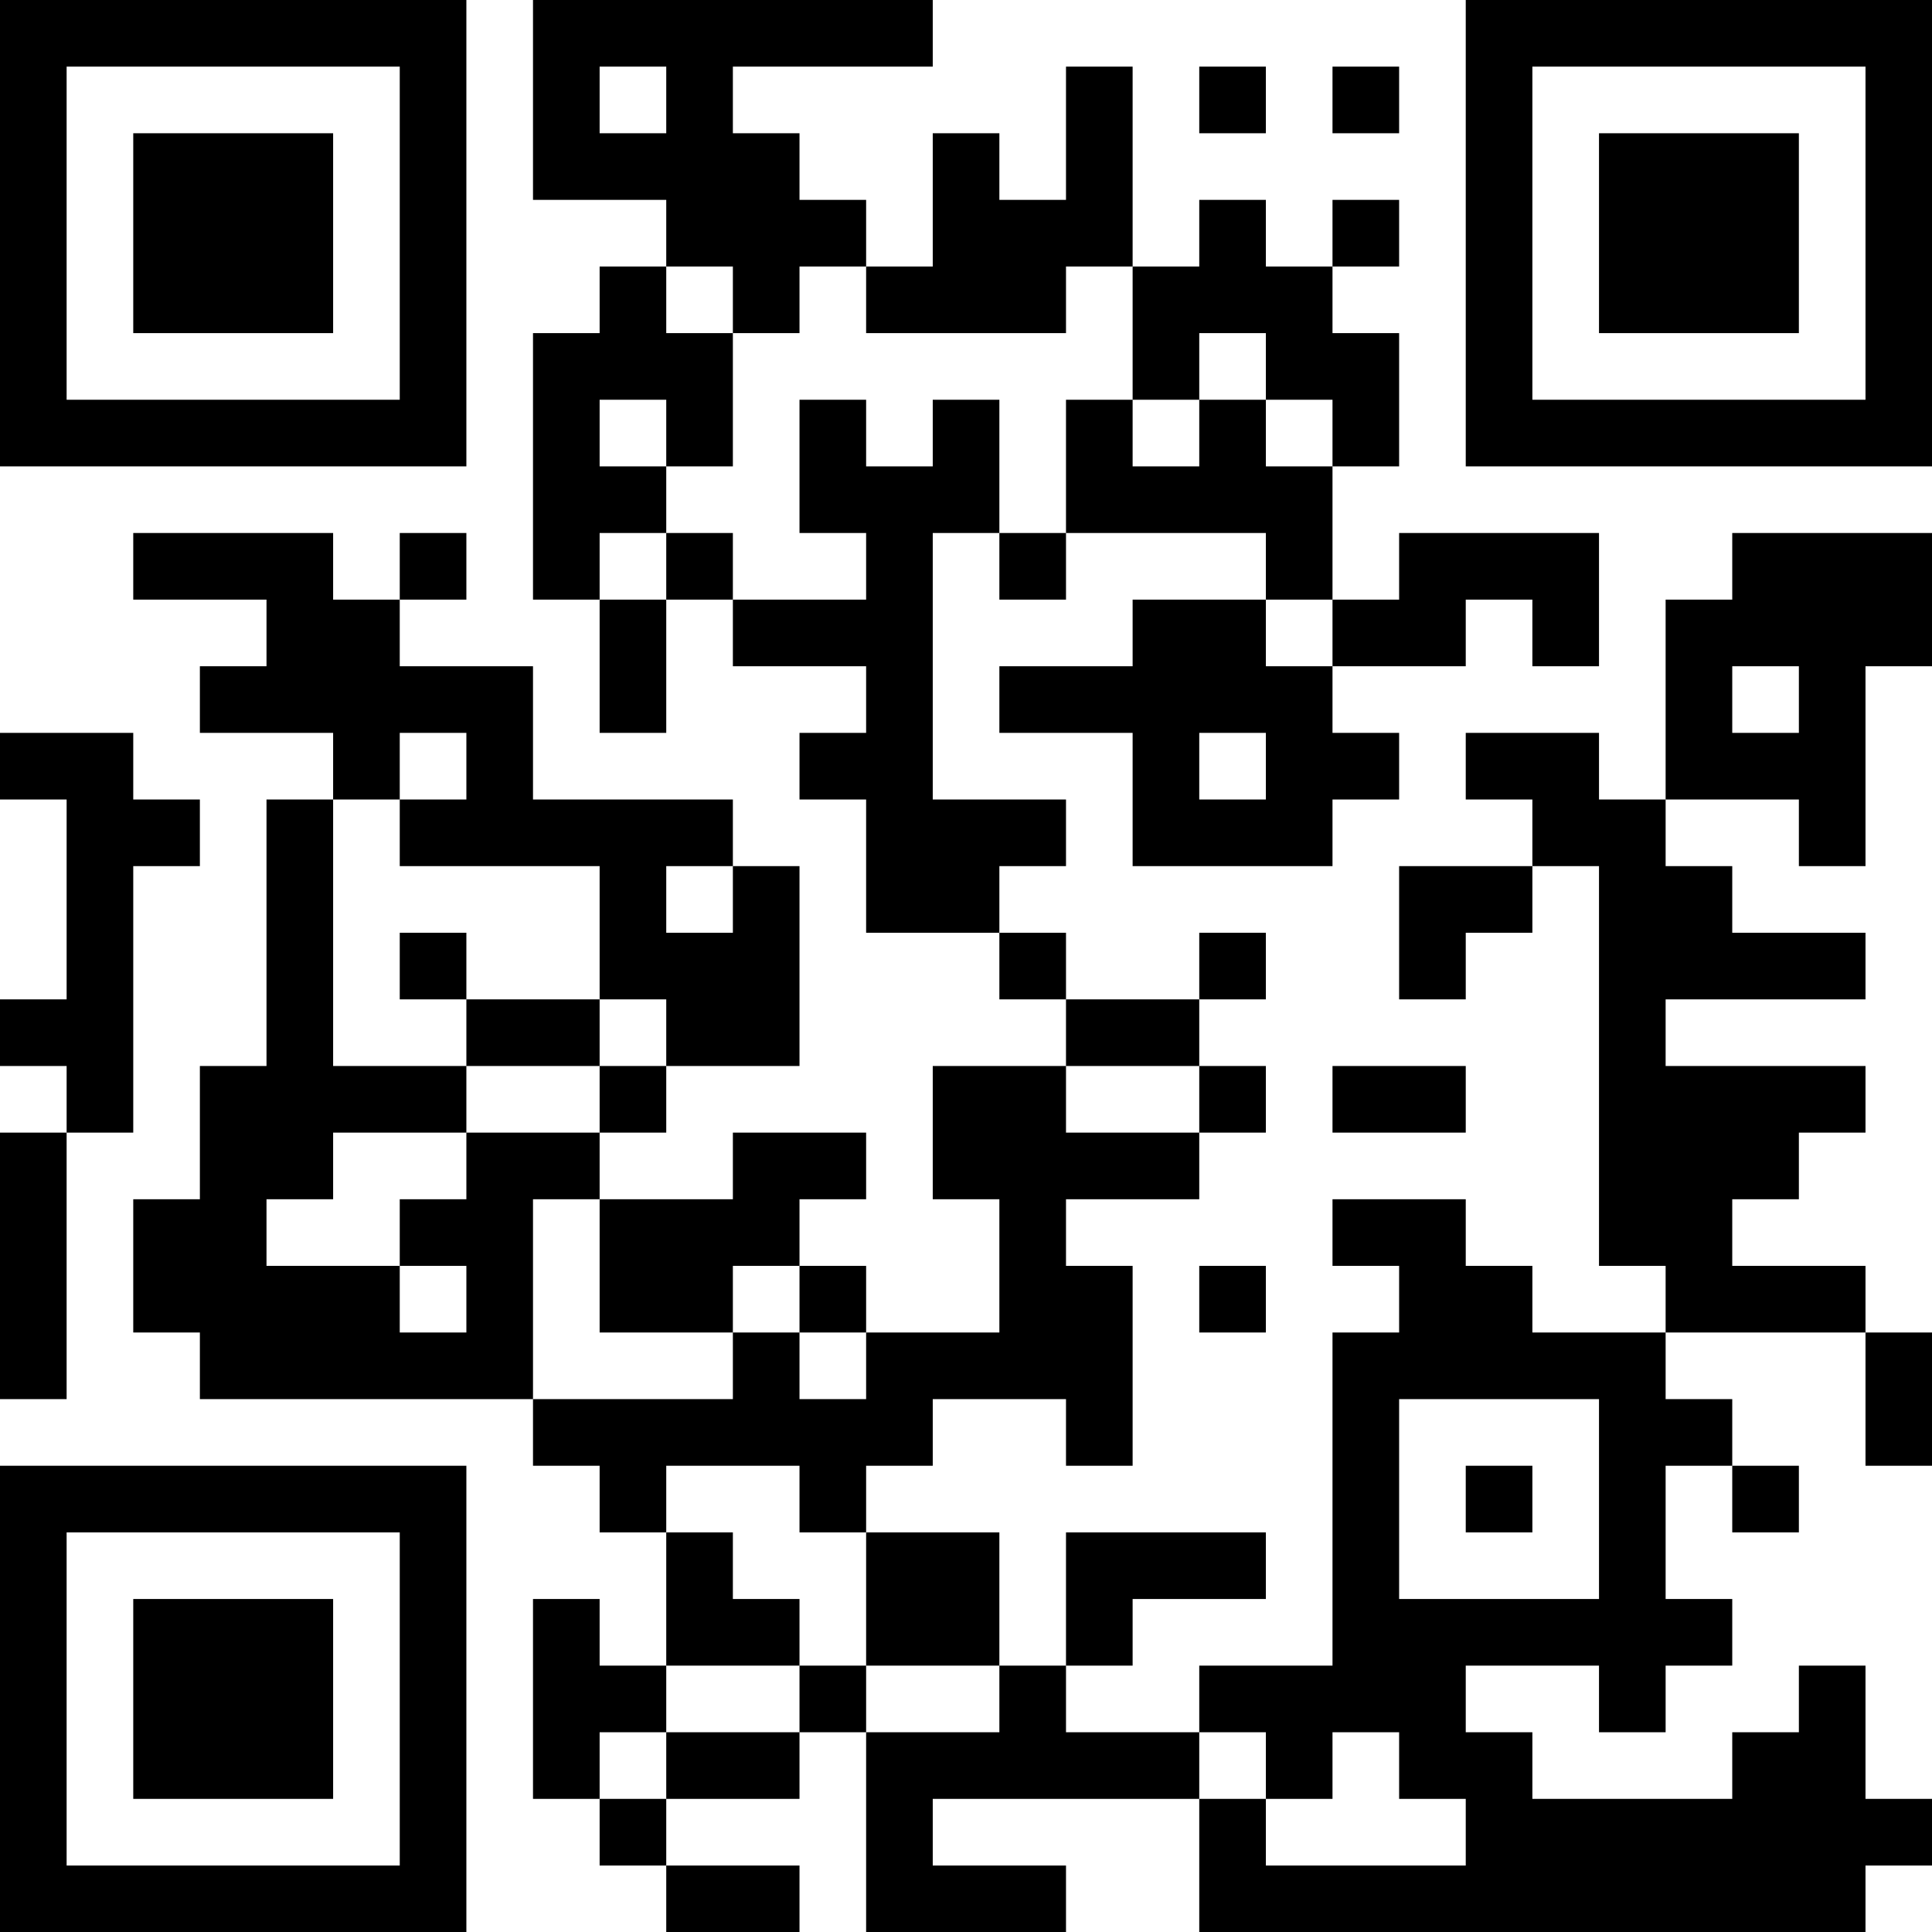 <?xml version="1.0" encoding="UTF-8"?>
<svg xmlns="http://www.w3.org/2000/svg" version="1.1" width="200" height="200" viewBox="0 0 200 200"><rect x="0" y="0" width="200" height="200" fill="#ffffff"/><g transform="scale(6.897)"><g transform="translate(0,0)"><path fill-rule="evenodd" d="M8 0L8 3L10 3L10 4L9 4L9 5L8 5L8 9L9 9L9 11L10 11L10 9L11 9L11 10L13 10L13 11L12 11L12 12L13 12L13 14L15 14L15 15L16 15L16 16L14 16L14 18L15 18L15 20L13 20L13 19L12 19L12 18L13 18L13 17L11 17L11 18L9 18L9 17L10 17L10 16L12 16L12 13L11 13L11 12L8 12L8 10L6 10L6 9L7 9L7 8L6 8L6 9L5 9L5 8L2 8L2 9L4 9L4 10L3 10L3 11L5 11L5 12L4 12L4 16L3 16L3 18L2 18L2 20L3 20L3 21L8 21L8 22L9 22L9 23L10 23L10 25L9 25L9 24L8 24L8 27L9 27L9 28L10 28L10 29L12 29L12 28L10 28L10 27L12 27L12 26L13 26L13 29L16 29L16 28L14 28L14 27L18 27L18 29L28 29L28 28L29 28L29 27L28 27L28 25L27 25L27 26L26 26L26 27L23 27L23 26L22 26L22 25L24 25L24 26L25 26L25 25L26 25L26 24L25 24L25 22L26 22L26 23L27 23L27 22L26 22L26 21L25 21L25 20L28 20L28 22L29 22L29 20L28 20L28 19L26 19L26 18L27 18L27 17L28 17L28 16L25 16L25 15L28 15L28 14L26 14L26 13L25 13L25 12L27 12L27 13L28 13L28 10L29 10L29 8L26 8L26 9L25 9L25 12L24 12L24 11L22 11L22 12L23 12L23 13L21 13L21 15L22 15L22 14L23 14L23 13L24 13L24 19L25 19L25 20L23 20L23 19L22 19L22 18L20 18L20 19L21 19L21 20L20 20L20 25L18 25L18 26L16 26L16 25L17 25L17 24L19 24L19 23L16 23L16 25L15 25L15 23L13 23L13 22L14 22L14 21L16 21L16 22L17 22L17 19L16 19L16 18L18 18L18 17L19 17L19 16L18 16L18 15L19 15L19 14L18 14L18 15L16 15L16 14L15 14L15 13L16 13L16 12L14 12L14 8L15 8L15 9L16 9L16 8L19 8L19 9L17 9L17 10L15 10L15 11L17 11L17 13L20 13L20 12L21 12L21 11L20 11L20 10L22 10L22 9L23 9L23 10L24 10L24 8L21 8L21 9L20 9L20 7L21 7L21 5L20 5L20 4L21 4L21 3L20 3L20 4L19 4L19 3L18 3L18 4L17 4L17 1L16 1L16 3L15 3L15 2L14 2L14 4L13 4L13 3L12 3L12 2L11 2L11 1L14 1L14 0ZM9 1L9 2L10 2L10 1ZM18 1L18 2L19 2L19 1ZM20 1L20 2L21 2L21 1ZM10 4L10 5L11 5L11 7L10 7L10 6L9 6L9 7L10 7L10 8L9 8L9 9L10 9L10 8L11 8L11 9L13 9L13 8L12 8L12 6L13 6L13 7L14 7L14 6L15 6L15 8L16 8L16 6L17 6L17 7L18 7L18 6L19 6L19 7L20 7L20 6L19 6L19 5L18 5L18 6L17 6L17 4L16 4L16 5L13 5L13 4L12 4L12 5L11 5L11 4ZM19 9L19 10L20 10L20 9ZM26 10L26 11L27 11L27 10ZM0 11L0 12L1 12L1 15L0 15L0 16L1 16L1 17L0 17L0 21L1 21L1 17L2 17L2 13L3 13L3 12L2 12L2 11ZM6 11L6 12L5 12L5 16L7 16L7 17L5 17L5 18L4 18L4 19L6 19L6 20L7 20L7 19L6 19L6 18L7 18L7 17L9 17L9 16L10 16L10 15L9 15L9 13L6 13L6 12L7 12L7 11ZM18 11L18 12L19 12L19 11ZM10 13L10 14L11 14L11 13ZM6 14L6 15L7 15L7 16L9 16L9 15L7 15L7 14ZM16 16L16 17L18 17L18 16ZM20 16L20 17L22 17L22 16ZM8 18L8 21L11 21L11 20L12 20L12 21L13 21L13 20L12 20L12 19L11 19L11 20L9 20L9 18ZM18 19L18 20L19 20L19 19ZM21 21L21 24L24 24L24 21ZM10 22L10 23L11 23L11 24L12 24L12 25L10 25L10 26L9 26L9 27L10 27L10 26L12 26L12 25L13 25L13 26L15 26L15 25L13 25L13 23L12 23L12 22ZM22 22L22 23L23 23L23 22ZM18 26L18 27L19 27L19 28L22 28L22 27L21 27L21 26L20 26L20 27L19 27L19 26ZM0 0L0 7L7 7L7 0ZM1 1L1 6L6 6L6 1ZM2 2L2 5L5 5L5 2ZM22 0L22 7L29 7L29 0ZM23 1L23 6L28 6L28 1ZM24 2L24 5L27 5L27 2ZM0 22L0 29L7 29L7 22ZM1 23L1 28L6 28L6 23ZM2 24L2 27L5 27L5 24Z" fill="#000000"/></g></g></svg>

